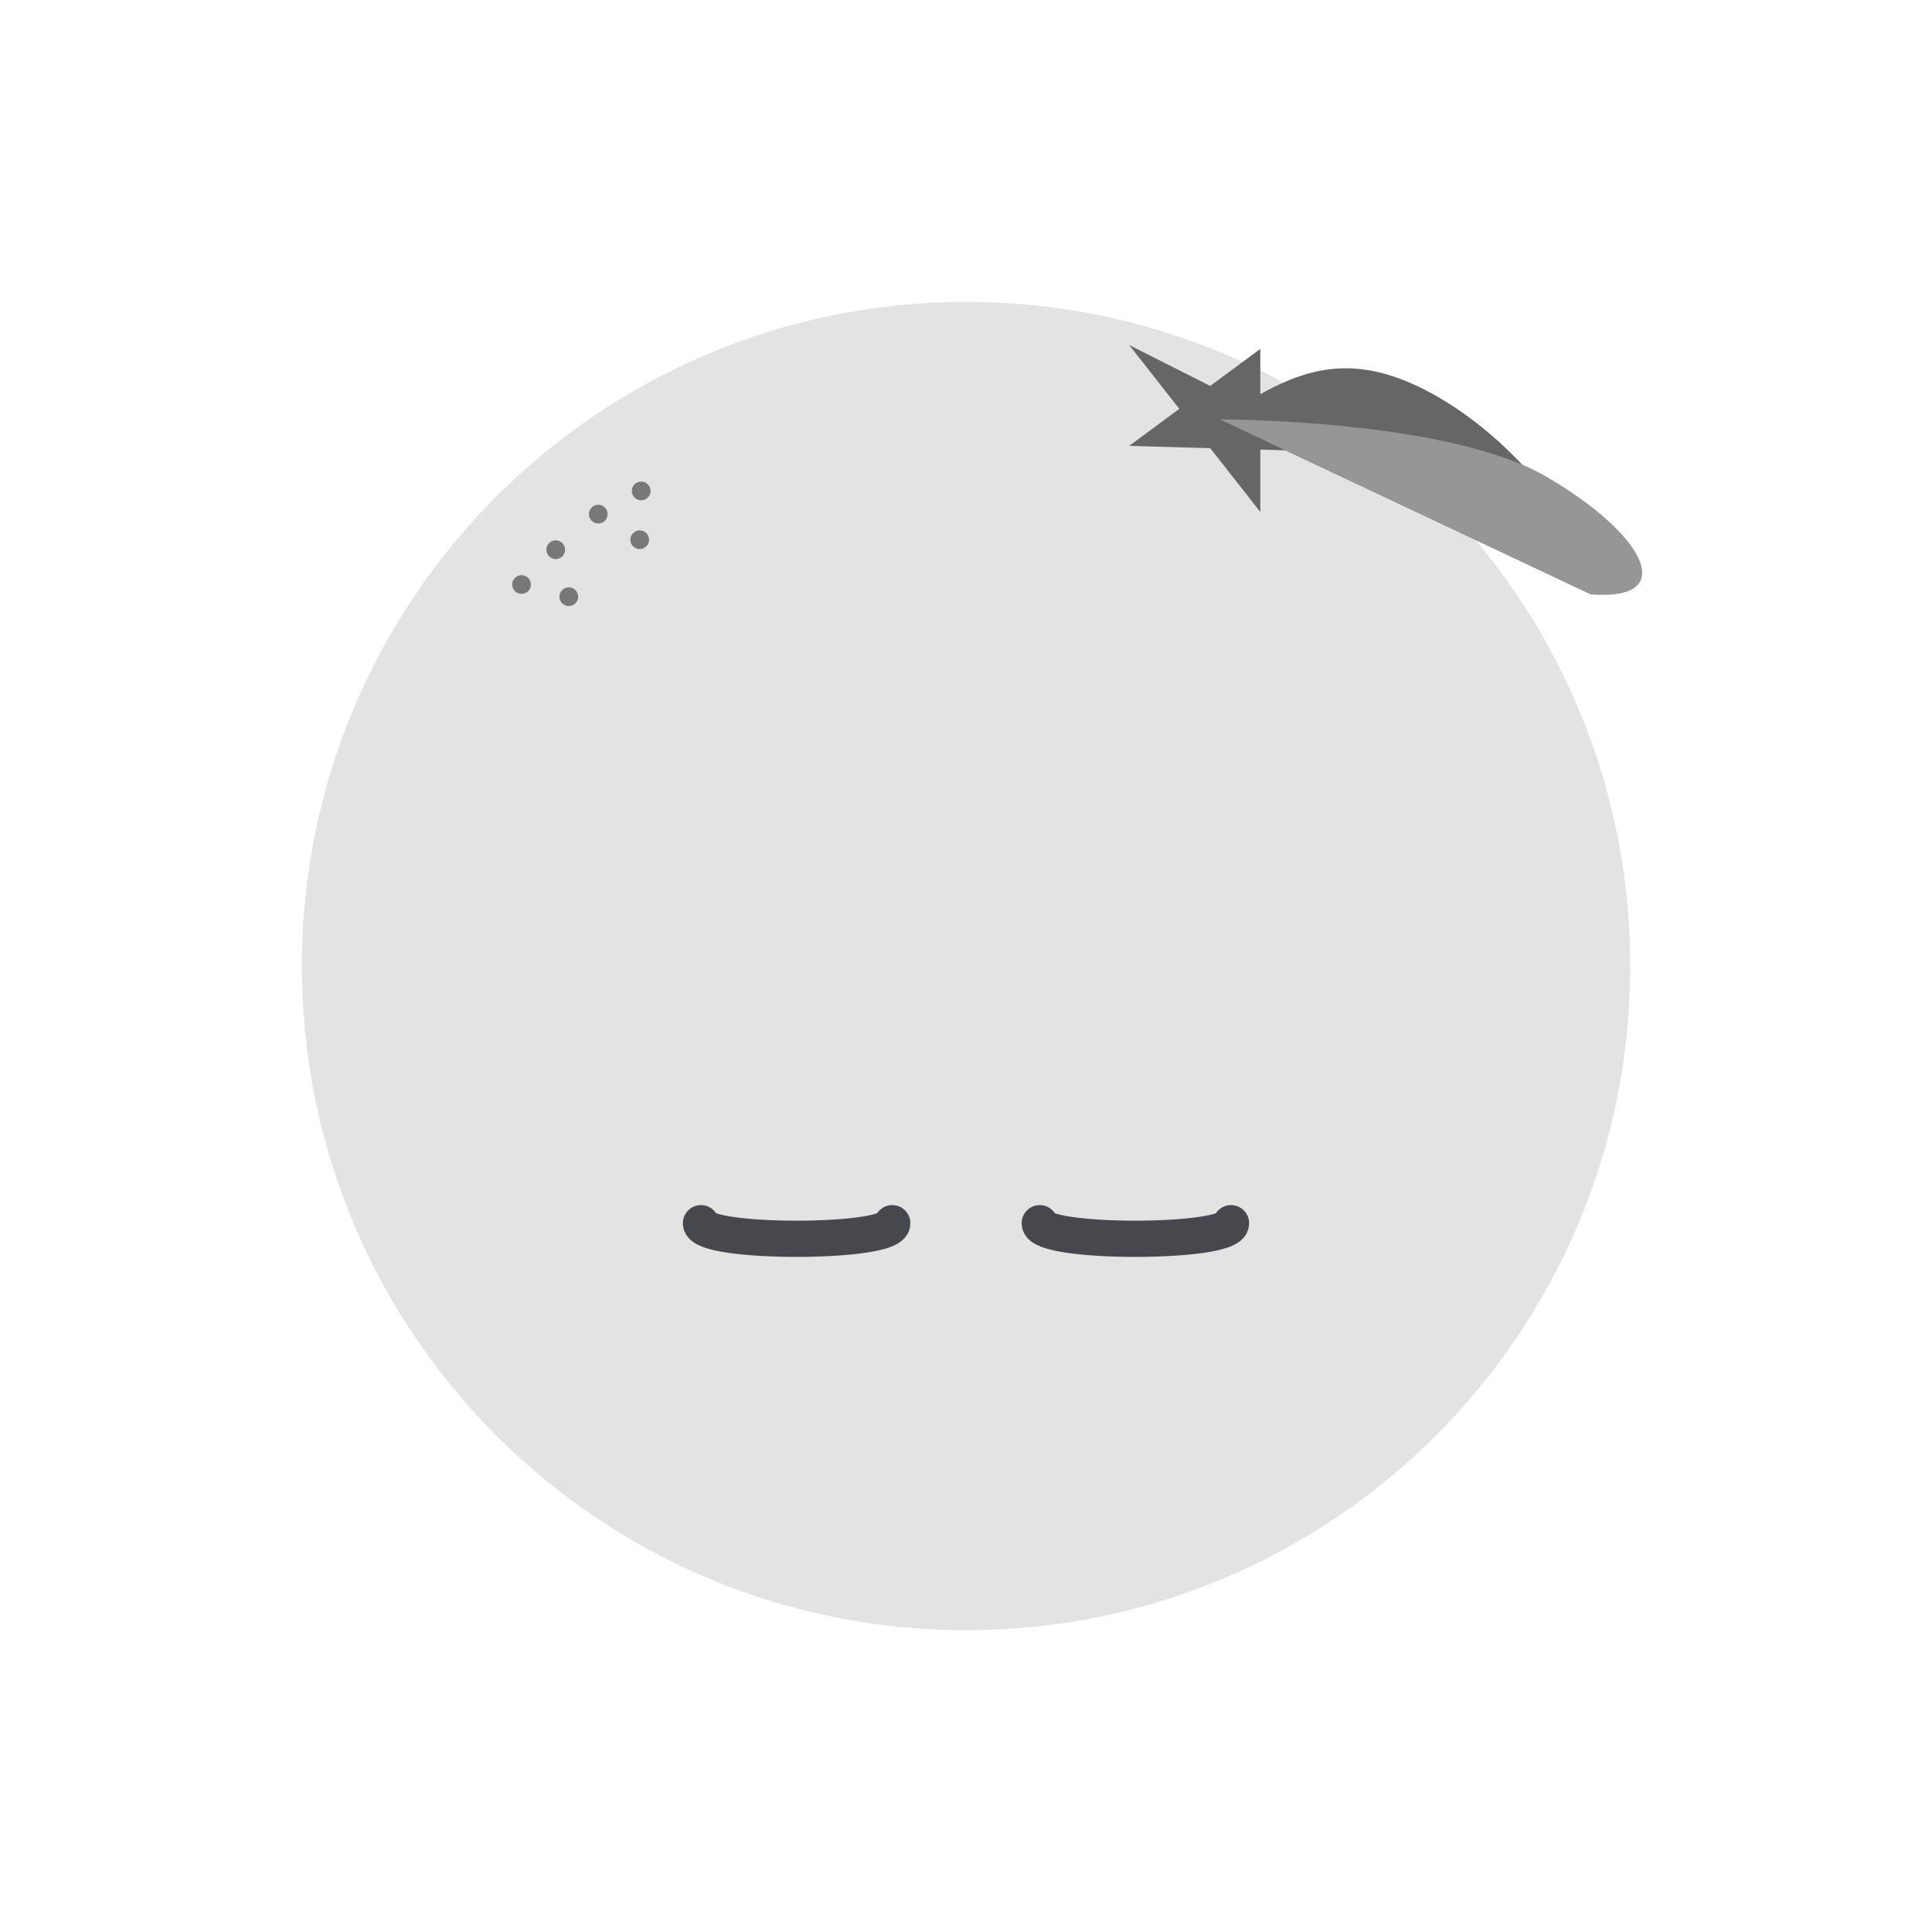 <svg width="160" height="160" viewBox="0 0 160 160" fill="none" xmlns="http://www.w3.org/2000/svg">
<path d="M80.004 135.008C110.382 135.008 135.008 110.382 135.008 80.004C135.008 49.626 110.382 25 80.004 25C49.626 25 25 49.626 25 80.004C25 110.382 49.626 135.008 80.004 135.008Z" fill="#E3E3E3"/>
<path d="M104.374 28.894V34.05L111.082 37.432L104.374 37.236V42.398L100.226 37.117L93.518 36.926L97.665 33.859L93.518 28.578L100.226 31.961L104.374 28.894Z" fill="#666666"/>
<path d="M46.024 46.302C46.452 46.302 46.8 45.954 46.8 45.526C46.8 45.097 46.452 44.75 46.024 44.75C45.595 44.75 45.248 45.097 45.248 45.526C45.248 45.954 45.595 46.302 46.024 46.302Z" fill="#787878"/>
<path d="M43.194 49.184C43.622 49.184 43.97 48.837 43.97 48.409C43.97 47.98 43.622 47.633 43.194 47.633C42.765 47.633 42.418 47.98 42.418 48.409C42.418 48.837 42.765 49.184 43.194 49.184Z" fill="#787878"/>
<path d="M47.104 50.192C47.532 50.192 47.88 49.845 47.88 49.416C47.88 48.988 47.532 48.641 47.104 48.641C46.675 48.641 46.328 48.988 46.328 49.416C46.328 49.845 46.675 50.192 47.104 50.192Z" fill="#787878"/>
<path d="M53.1 41.434C53.529 41.434 53.876 41.087 53.876 40.659C53.876 40.23 53.529 39.883 53.1 39.883C52.672 39.883 52.324 40.23 52.324 40.659C52.324 41.087 52.672 41.434 53.1 41.434Z" fill="#787878"/>
<path d="M49.545 43.352C49.974 43.352 50.321 43.005 50.321 42.577C50.321 42.148 49.974 41.801 49.545 41.801C49.117 41.801 48.77 42.148 48.77 42.577C48.77 43.005 49.117 43.352 49.545 43.352Z" fill="#787878"/>
<path d="M52.979 45.474C53.407 45.474 53.755 45.126 53.755 44.698C53.755 44.269 53.407 43.922 52.979 43.922C52.55 43.922 52.203 44.269 52.203 44.698C52.203 45.126 52.55 45.474 52.979 45.474Z" fill="#787878"/>
<path d="M131.763 49.22C131.111 42.657 123.953 35.075 117.385 31.977C110.822 28.884 106.514 31.056 101.031 34.734L131.763 49.22Z" fill="#666666"/>
<path d="M101.031 34.734C101.031 34.734 119.852 34.693 128.065 39.477C136.278 44.261 139.107 49.785 131.763 49.226L101.031 34.734Z" fill="#969696"/>
<path d="M58.053 101.301C58.053 103.023 73.894 103.023 73.894 101.301" stroke="#47484D" stroke-width="3" stroke-miterlimit="10" stroke-linecap="round"/>
<path d="M86.107 101.301C86.107 103.023 101.949 103.023 101.949 101.301" stroke="#47484D" stroke-width="3" stroke-miterlimit="10" stroke-linecap="round"/>
</svg>
